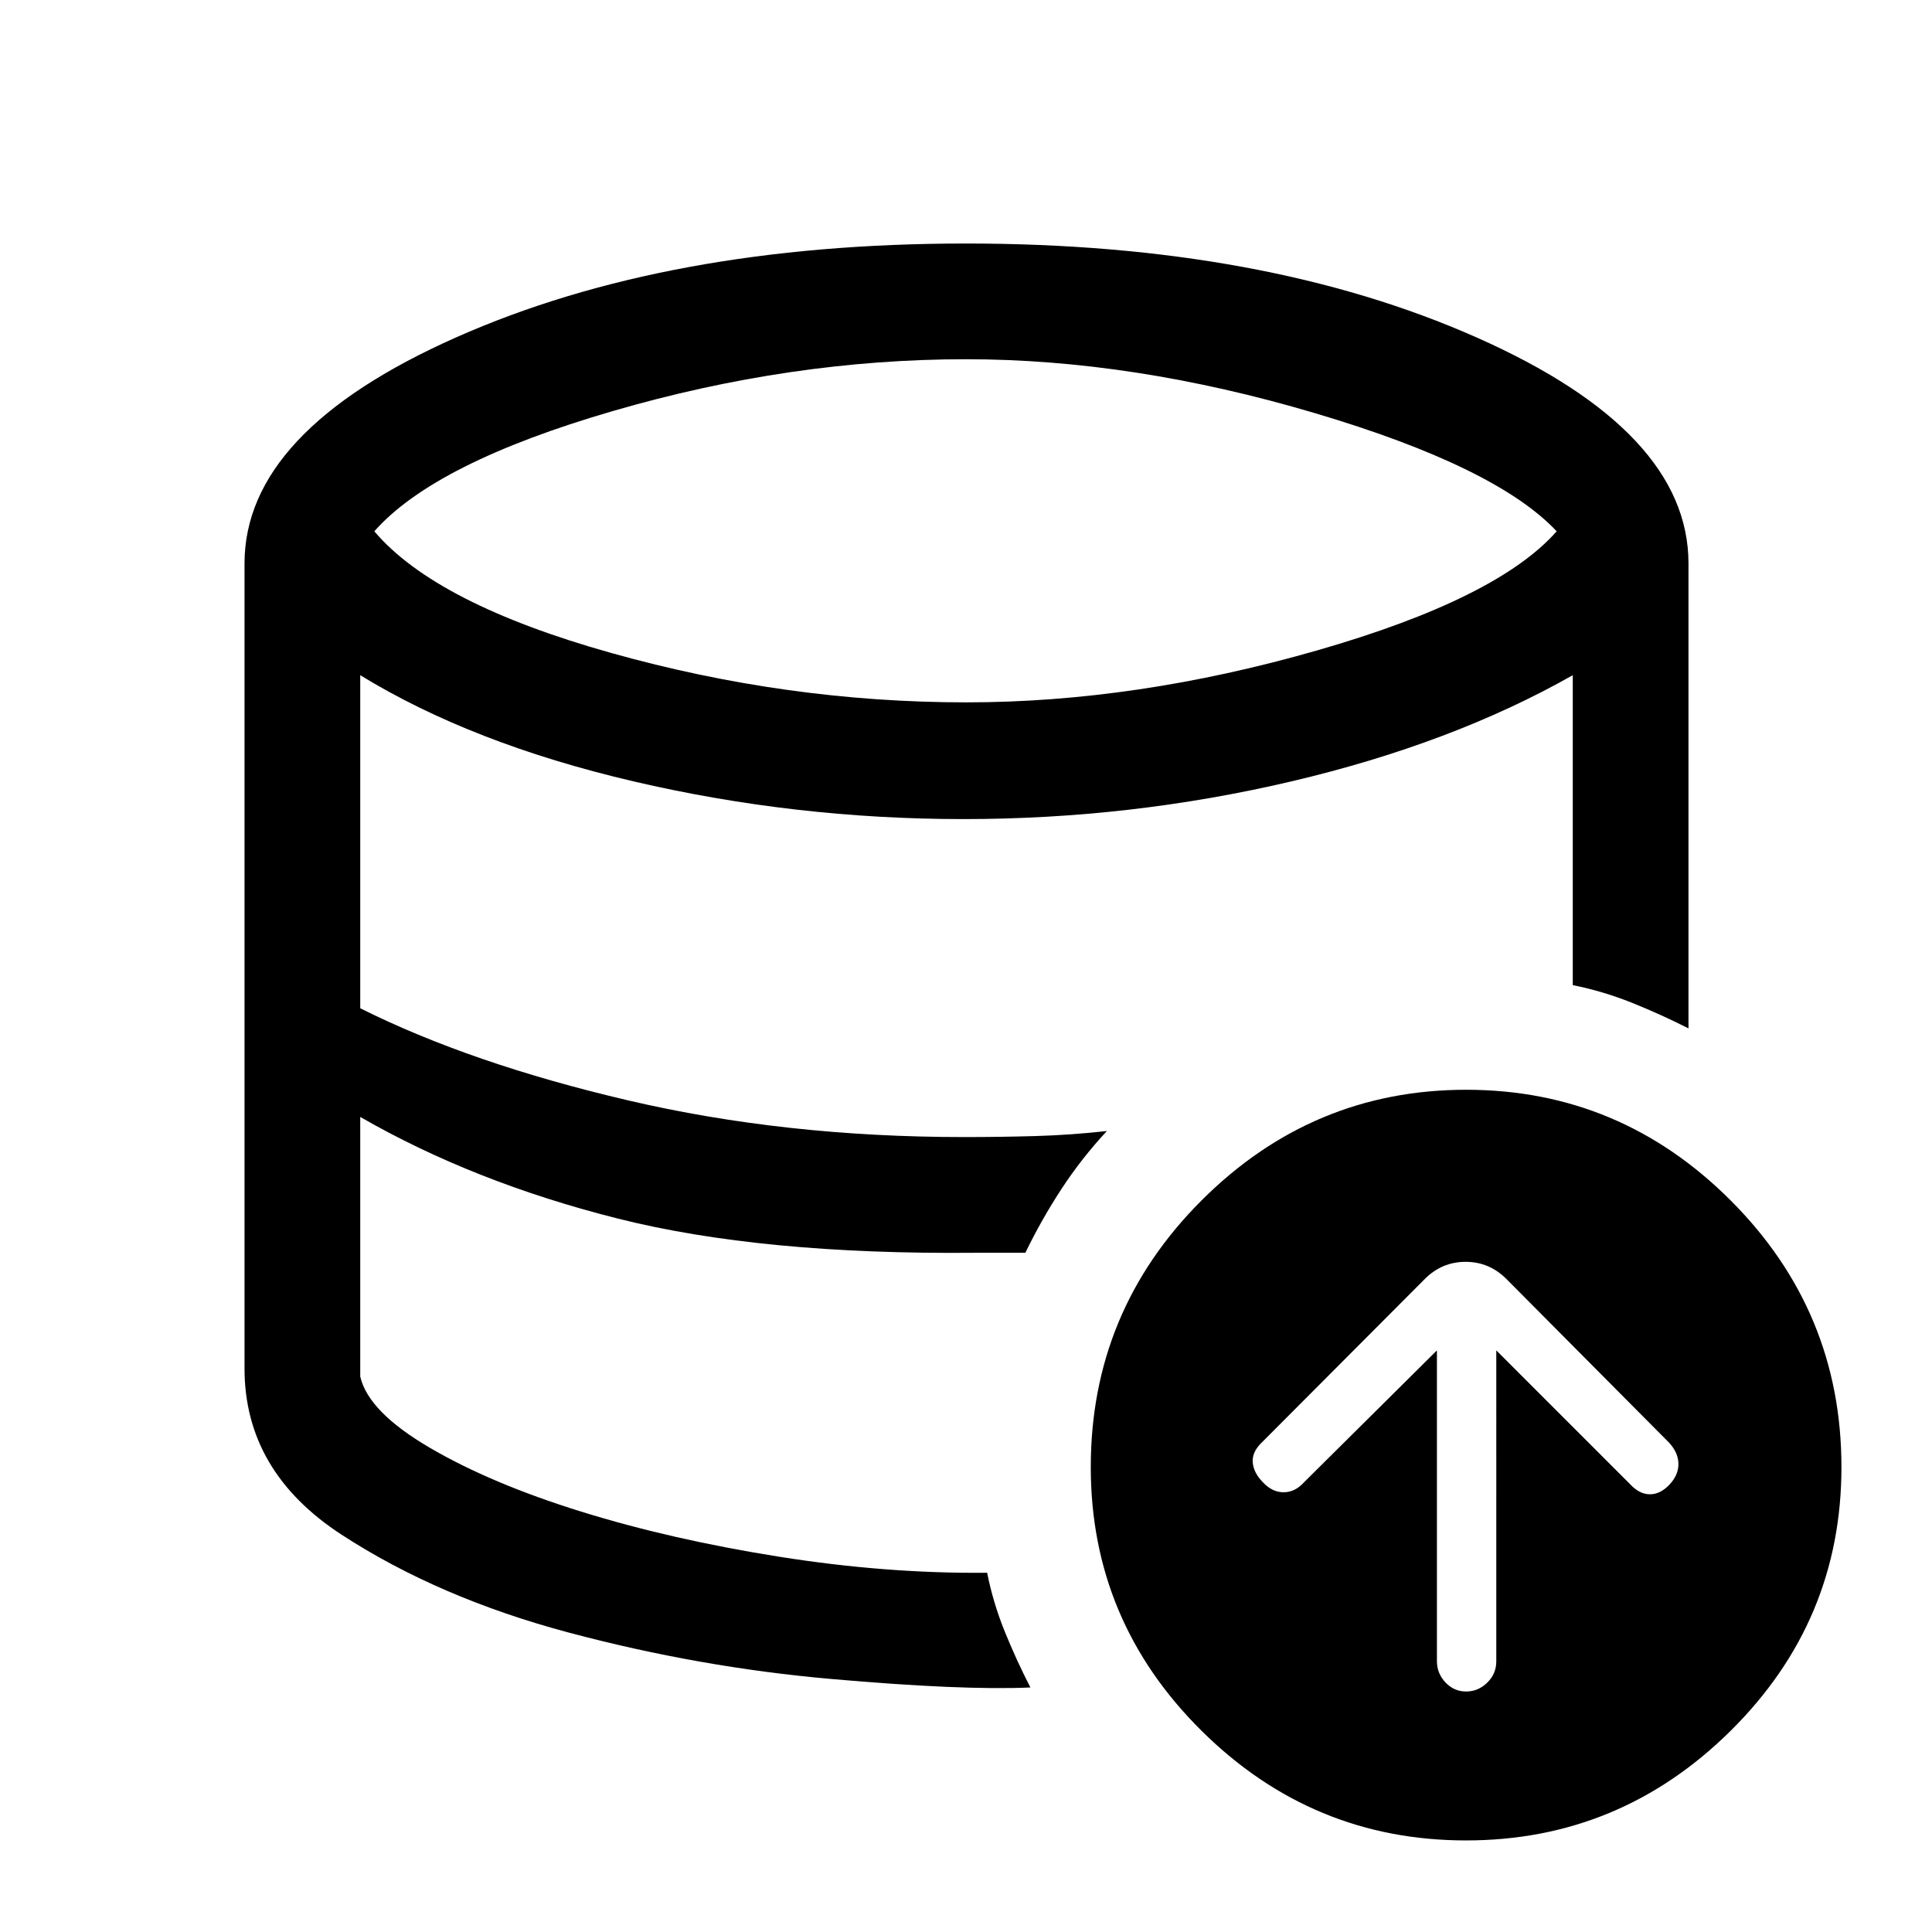<svg xmlns="http://www.w3.org/2000/svg" height="48" viewBox="0 -960 960 960" width="48"><path d="M714-289v154.41q0 6.09 4.25 10.59t10.25 4.5q6 0 10.5-4.4t4.5-10.6V-289l66.5 66.5q4.64 5 9.82 5 5.18 0 9.68-4.75t4.5-10.25q0-5.5-4.5-10.5l-81-81.5q-8.5-8.5-20.25-8.5T708-324.5l-81.5 81.74q-4.5 4.55-4 9.63.5 5.07 5 9.63 4.64 5 10.32 5 5.68 0 10.18-5l66-65.5ZM512-121.5v-.25.25q-34 1.5-99.25-4.25t-130-23Q218-166 169.75-197.5T121.5-280q0 51 48.25 82.5t113 48.75q64.75 17.25 130 23T512-121.5Zm-27.5-216v-.75.75q-52.5.5-96.25-3.75T307.5-354.5q-37-9-68.75-21.75T179-405q28 16 59.75 28.75t68.75 21.75q37 9 80.75 13.25t96.25 3.75ZM480.12-611q84.38 0 174.13-25.75T773.5-696q-30-32-120.25-58.75T480-781.5q-87 0-175.5 25.75T186-696q30.5 36 117.86 60.5Q391.23-611 480.12-611ZM728.47-45.5Q652-45.5 597-100.03q-55-54.54-55-131 0-77.47 55.03-132.47 55.04-55 131.5-55 76.47 0 131.47 55.03 55 55.04 55 132.5 0 76.47-55.03 130.97-55.04 54.5-131.5 54.5Zm-237.97-133q3 15 8.75 29.19Q505-135.12 512-121.5q-34 1.5-99.25-4.25t-130-23Q218-166 169.75-197.41 121.5-228.82 121.5-280v-400q0-65.62 105.04-112.31Q331.59-839 480-839q148.5 0 253.75 46.69T839-680v231q-13.81-7-28.15-12.75-14.35-5.75-29.35-8.74V-624.5q-60 34-139.75 52.75t-163 18.75q-83.75 0-164-18.75T179-624.5V-459q55 27.5 133 45.75T479-395q18 0 35.5-.5T550-398q-12.5 13.45-22.5 28.7t-18 31.8h-25q-106 1-177.5-17T179-405v129q4 17.5 34.53 35.36t75.25 31.75Q333.5-195 387-186.5t103.5 8Z"/></svg>